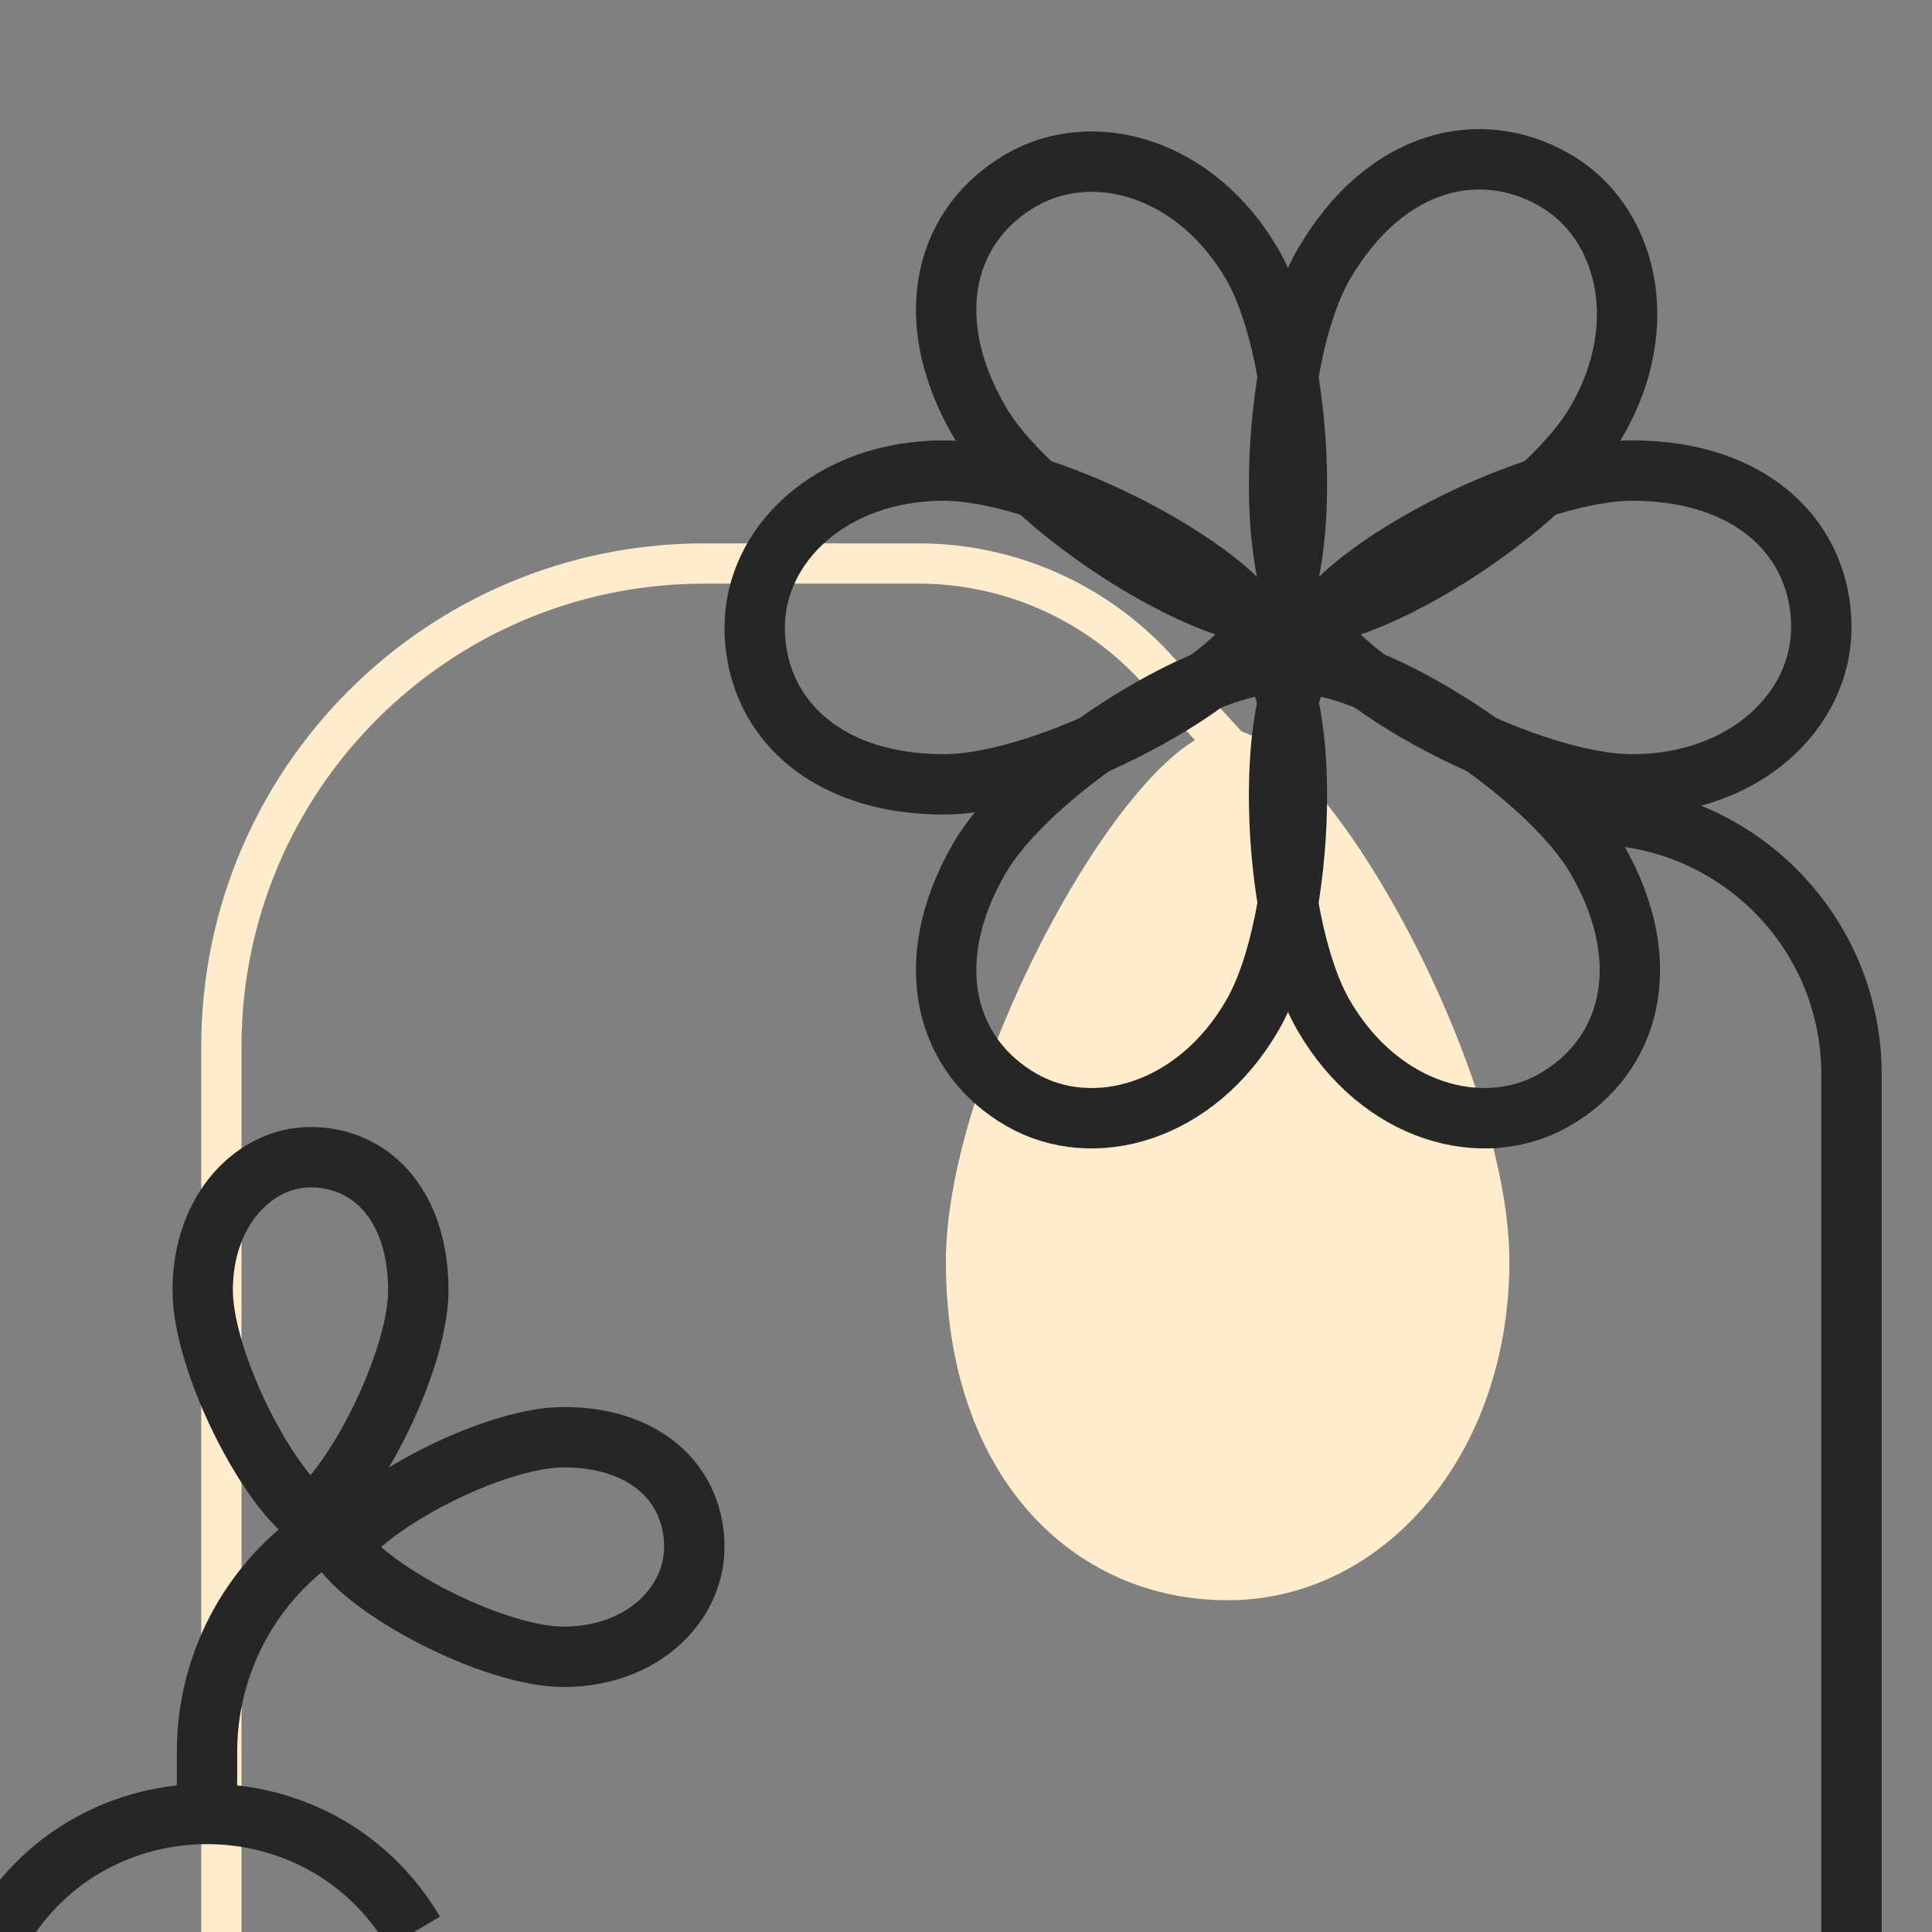 <svg
  width="96"
  height="96"
  viewBox="0 0 96 96"
  fill="none"
  xmlns="http://www.w3.org/2000/svg"
>
  <rect x="0" y="0" width="96" height="96" fill="#808080" stroke="none"/>
  <path
    d="M47 62.687C47 53.071 56.333 36.242 61 36.242C65.667 36.242 75 53.071 75 62.687C75 72.303 68.732 79.515 61 79.515C53.268 79.515 47 73.309 47 62.687Z"
    fill="#FFECCC"
  />
  <path
    d="M60.264 37.743C60.638 38.15 61.27 38.177 61.677 37.803C62.083 37.429 62.11 36.797 61.736 36.39L60.264 37.743ZM45.641 27L35 27L35 29L45.641 29L45.641 27ZM10 52L10 96L12 96L12 52L10 52ZM56.685 33.849L60.264 37.743L61.736 36.39L58.157 32.496L56.685 33.849ZM35 27C21.193 27 10 38.193 10 52L12 52C12 39.297 22.297 29 35 29L35 27ZM45.641 29C49.839 29 53.844 30.759 56.685 33.849L58.157 32.496C54.938 28.993 50.398 27 45.641 27L45.641 29Z"
    fill="#FFECCC"
  />
  <path
    d="M20.786 64.116C20.786 66.063 19.781 68.987 18.399 71.511C17.72 72.75 16.998 73.805 16.349 74.526C16.023 74.888 15.75 75.128 15.543 75.267C15.496 75.298 15.458 75.321 15.428 75.337C15.399 75.321 15.361 75.298 15.314 75.267C15.107 75.128 14.834 74.888 14.508 74.526C13.859 73.805 13.137 72.75 12.459 71.511C11.076 68.987 10.071 66.063 10.071 64.116C10.071 60.08 12.68 57.5 15.428 57.5C16.91 57.5 18.212 58.077 19.159 59.136C20.112 60.203 20.786 61.855 20.786 64.116Z"
    stroke="#262626"
    stroke-width="3"
  />
  <path
    d="M28 71.413C26.097 71.413 23.225 72.426 20.736 73.828C19.517 74.515 18.479 75.247 17.769 75.904C17.413 76.234 17.176 76.513 17.037 76.725C16.997 76.787 16.97 76.835 16.953 76.869C16.97 76.904 16.997 76.952 17.037 77.014C17.176 77.226 17.413 77.504 17.769 77.834C18.479 78.492 19.517 79.223 20.736 79.91C23.225 81.313 26.097 82.326 28 82.326C31.927 82.326 34.5 79.71 34.5 76.869C34.5 75.346 33.922 74.015 32.878 73.054C31.83 72.091 30.213 71.413 28 71.413Z"
    stroke="#262626"
    stroke-width="3"
  />
  <path
    d="M17.965 75.13V75.13C13.289 77.248 10.286 81.906 10.286 87.038L10.286 90.782"
    stroke="#262626"
    stroke-width="3"
  />
  <path
    d="M2.61579e-05 96V96C4.626 88.178 15.945 88.178 20.571 96V96"
    stroke="#262626"
    stroke-width="3"
  />
  <path
    d="M78.933 40.473V40.473C86.125 40.388 92 46.194 92 53.386L92 97"
    stroke="#262626"
    stroke-width="3"
  />
  <path
    d="M81.111 23.383C78.376 23.383 74.365 24.791 70.948 26.681C69.264 27.613 67.814 28.613 66.808 29.528C66.303 29.987 65.948 30.39 65.729 30.72C65.54 31.004 65.507 31.151 65.501 31.178C65.507 31.205 65.54 31.352 65.729 31.637C65.948 31.966 66.303 32.369 66.808 32.828C67.814 33.743 69.264 34.743 70.948 35.675C74.365 37.566 78.376 38.974 81.111 38.974C86.716 38.974 90.5 35.287 90.5 31.178C90.5 29.018 89.663 27.105 88.128 25.719C86.587 24.327 84.244 23.383 81.111 23.383Z"
    stroke="#262626"
    stroke-width="3"
  />
  <path
    d="M46.889 38.974C49.624 38.974 53.635 37.566 57.052 35.675C58.736 34.744 60.186 33.743 61.192 32.828C61.697 32.369 62.052 31.966 62.271 31.637C62.46 31.352 62.493 31.205 62.499 31.178C62.493 31.151 62.46 31.005 62.271 30.72C62.052 30.391 61.697 29.987 61.192 29.529C60.186 28.614 58.736 27.613 57.052 26.681C53.635 24.791 49.624 23.383 46.889 23.383C41.284 23.383 37.5 27.07 37.5 31.178C37.5 33.338 38.337 35.251 39.872 36.638C41.413 38.029 43.756 38.974 46.889 38.974Z"
    stroke="#262626"
    stroke-width="3"
  />
  <path
    d="M65.773 13.139C64.407 15.496 63.626 19.657 63.562 23.548C63.53 25.466 63.675 27.217 63.967 28.542C64.114 29.206 64.287 29.715 64.464 30.069C64.621 30.382 64.734 30.483 64.753 30.499C64.777 30.507 64.921 30.555 65.272 30.533C65.668 30.509 66.197 30.404 66.848 30.199C68.146 29.788 69.741 29.038 71.393 28.051C74.745 26.05 77.972 23.296 79.338 20.939C82.135 16.114 80.83 11.005 77.248 8.945C75.366 7.863 73.281 7.629 71.308 8.26C69.328 8.893 67.338 10.44 65.773 13.139Z"
    stroke="#262626"
    stroke-width="3"
  />
  <path
    d="M79.338 42.656C77.972 40.3 74.744 37.545 71.392 35.544C69.74 34.558 68.145 33.807 66.847 33.397C66.196 33.191 65.667 33.086 65.271 33.062C64.921 33.041 64.776 33.088 64.752 33.096C64.734 33.113 64.62 33.213 64.463 33.526C64.287 33.88 64.113 34.389 63.967 35.053C63.674 36.378 63.529 38.129 63.561 40.047C63.626 43.939 64.407 48.1 65.773 50.456C68.57 55.281 73.665 56.71 77.247 54.65C79.129 53.568 80.376 51.887 80.813 49.869C81.252 47.845 80.902 45.355 79.338 42.656Z"
    stroke="#262626"
    stroke-width="3"
  />
  <path
    d="M48.662 42.656C50.028 40.3 53.256 37.545 56.608 35.544C58.259 34.558 59.855 33.807 61.153 33.397C61.804 33.191 62.333 33.086 62.729 33.062C63.079 33.041 63.224 33.088 63.248 33.096C63.266 33.113 63.38 33.213 63.536 33.526C63.714 33.88 63.887 34.389 64.033 35.053C64.326 36.378 64.471 38.129 64.439 40.047C64.374 43.939 63.593 48.1 62.227 50.456C59.43 55.281 54.335 56.71 50.752 54.65C48.871 53.568 47.624 51.887 47.187 49.869C46.748 47.845 47.098 45.355 48.662 42.656Z"
    stroke="#262626"
    stroke-width="3"
  />
  <path
    d="M48.662 20.94C50.028 23.296 53.256 26.05 56.608 28.052C58.259 29.038 59.855 29.789 61.153 30.199C61.804 30.405 62.333 30.51 62.729 30.534C63.079 30.555 63.224 30.508 63.248 30.5C63.266 30.483 63.38 30.383 63.536 30.069C63.714 29.715 63.887 29.207 64.033 28.543C64.326 27.218 64.471 25.467 64.439 23.549C64.374 19.657 63.593 15.496 62.227 13.14C59.43 8.315 54.335 6.886 50.752 8.946C48.871 10.028 47.624 11.709 47.187 13.727C46.748 15.751 47.098 18.241 48.662 20.94Z"
    stroke="#262626"
    stroke-width="3"
  />
</svg>
